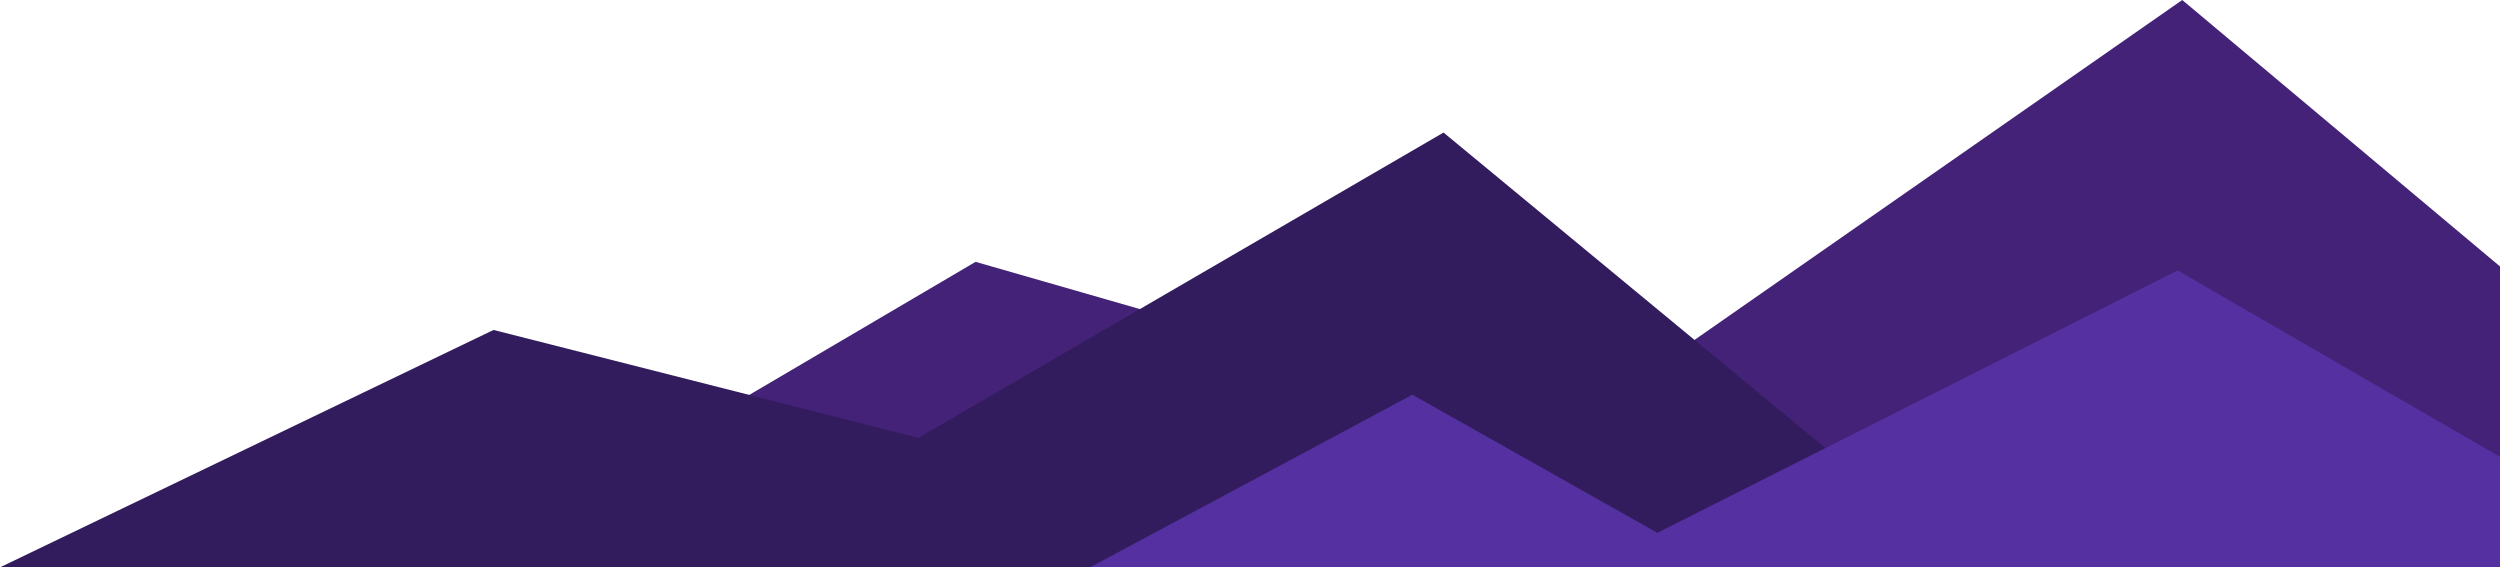 <svg class="mountain" width="943" height="214" viewBox="0 0 943 214" fill="none" xmlns="http://www.w3.org/2000/svg">
    <path d="M589.895 162.558L367.989 98.769L172 214H943V100.5L823.139 0L589.895 162.558Z" fill="#432277"/>
    <path d="M743 214L544.5 50L346.41 165.159L186.155 124.459L0 214H743Z" fill="#321C5E"/>
    <path d="M625.174 200.977L532.744 148.884L411.128 214H943V172.326L821.384 102L625.174 200.977Z" fill="#5430A0"/>
</svg>
